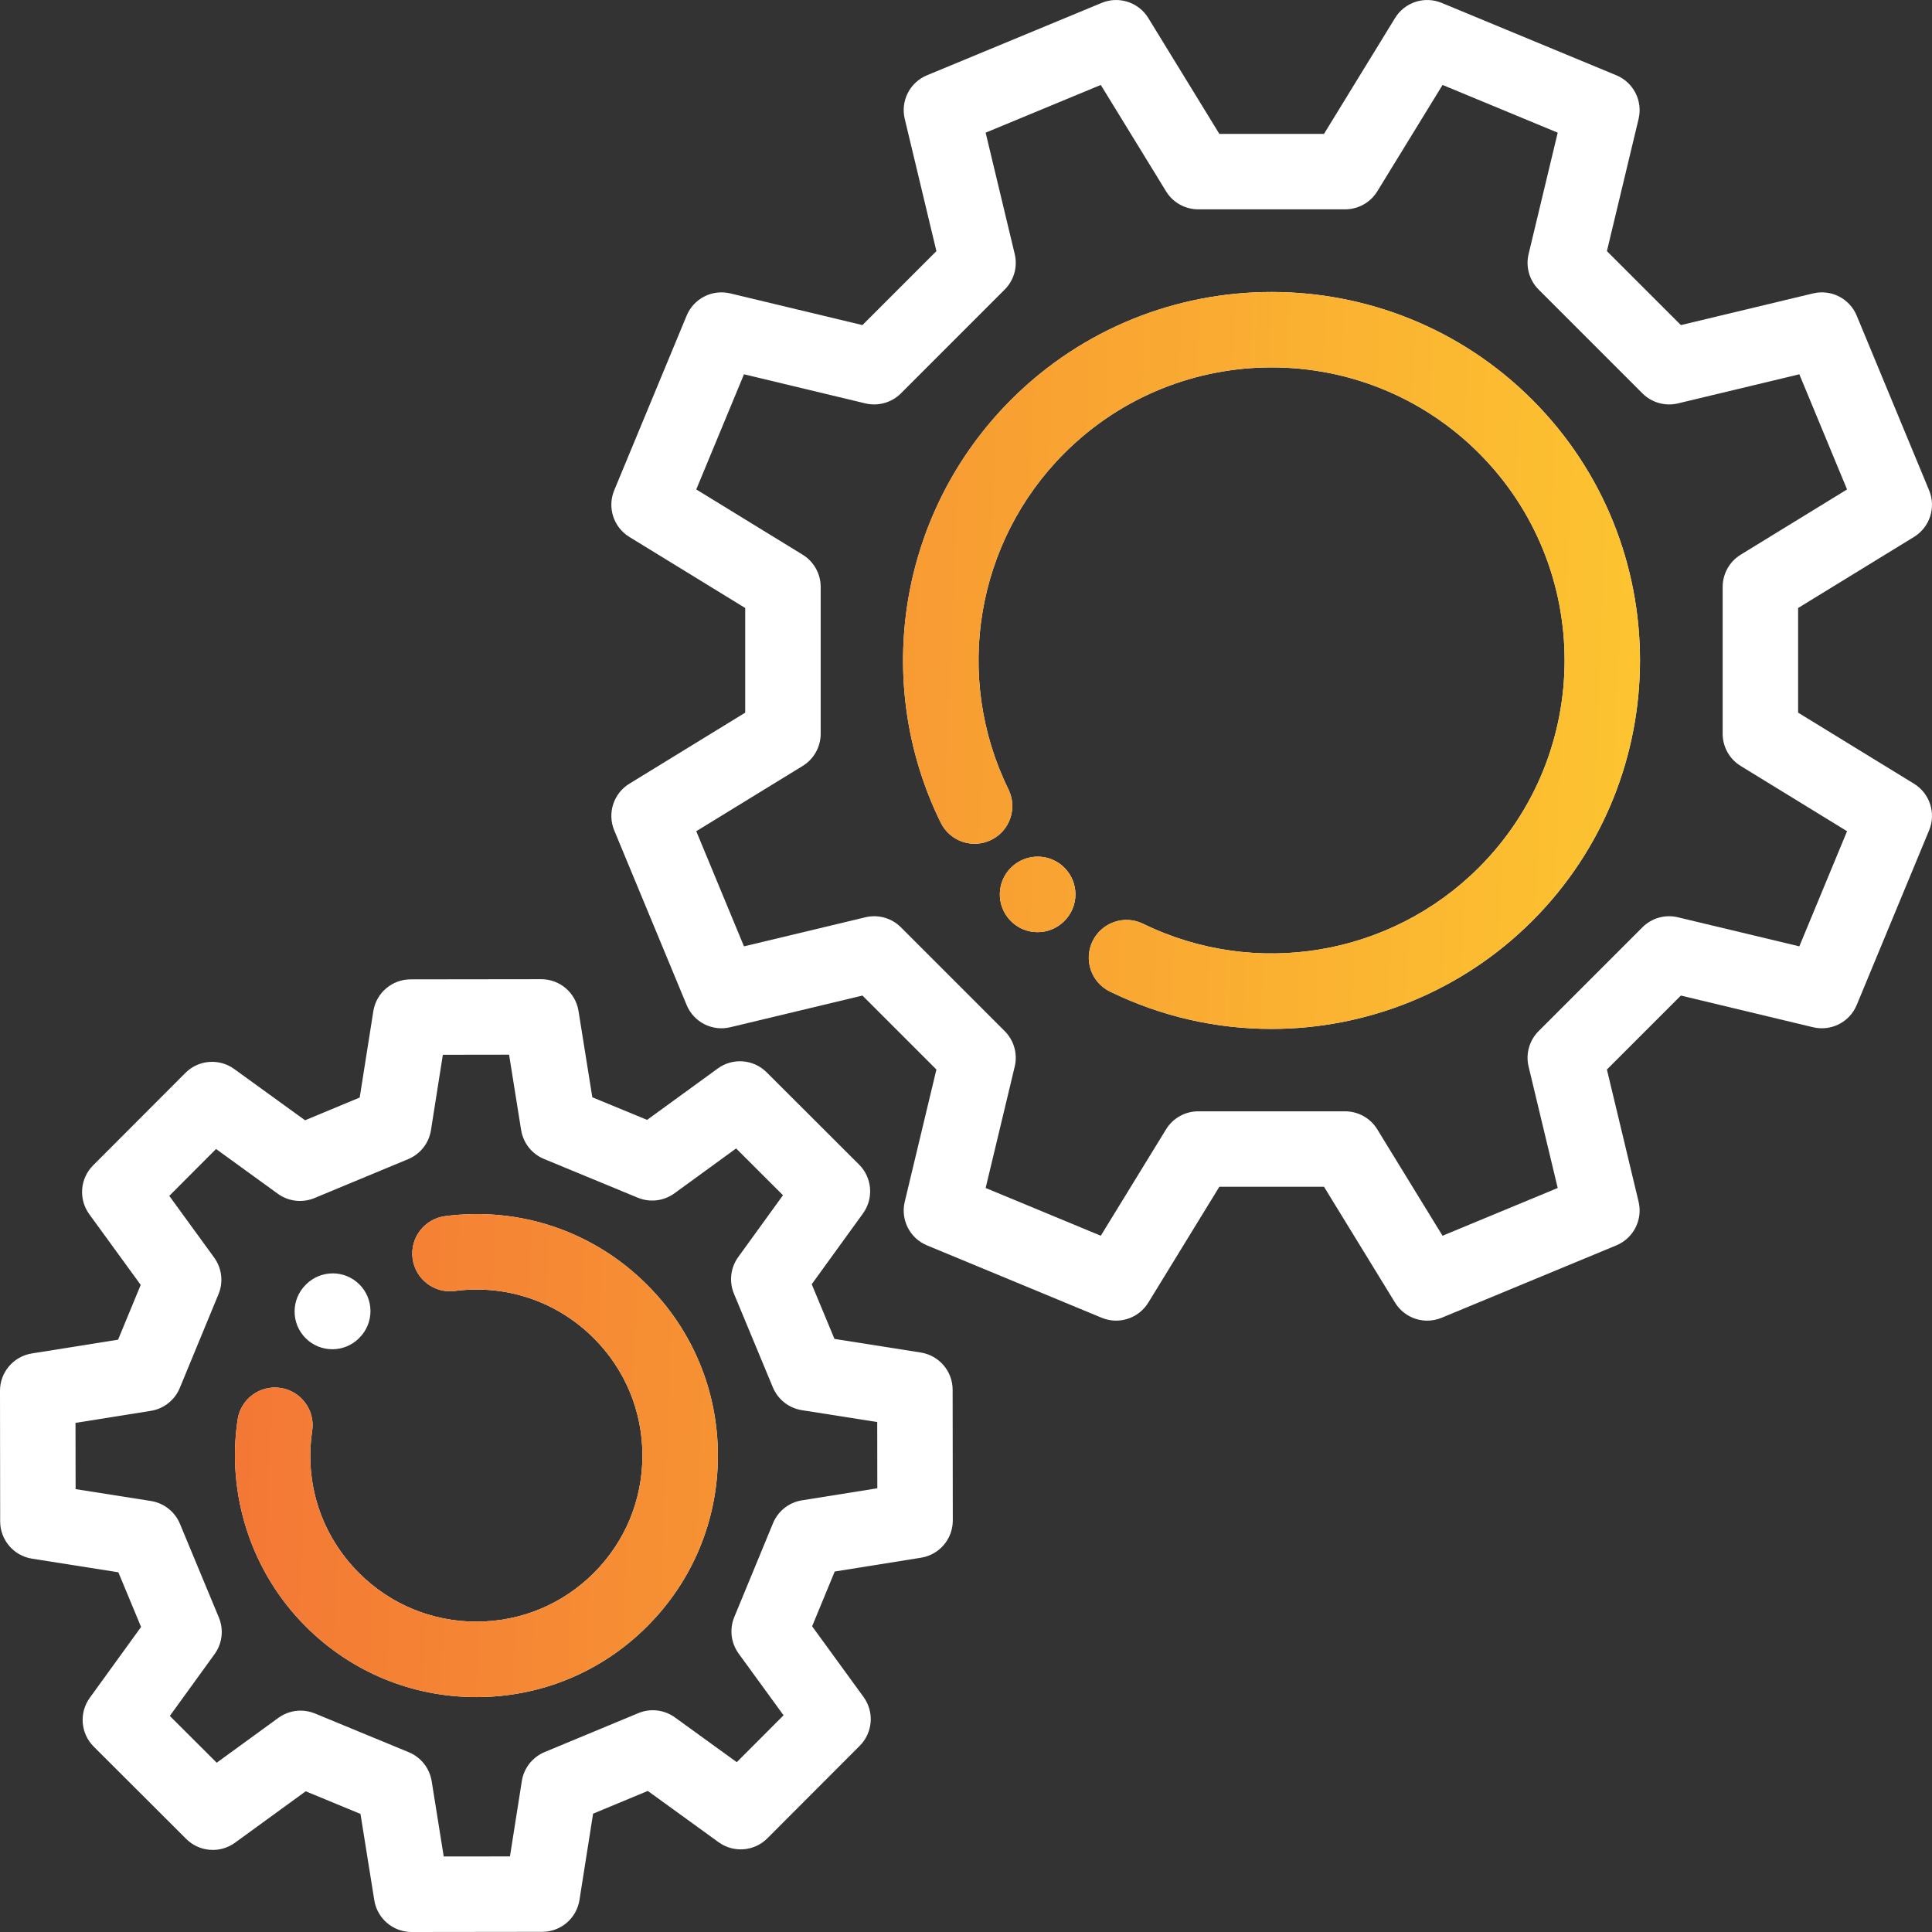 <svg width="60" height="60" viewBox="0 0 60 60" fill="none" xmlns="http://www.w3.org/2000/svg">
<rect x="0" y="0" width="60" height="60" fill="#333333" stroke="none"/>
<g clip-path="url(#clip0)">
<path d="M59.441 24.339L55.842 22.132V18.882L59.441 16.675C59.932 16.373 60.131 15.76 59.91 15.227L57.662 9.803C57.441 9.27 56.867 8.977 56.307 9.112L52.202 10.096L49.904 7.799L50.888 3.693C51.022 3.133 50.729 2.558 50.197 2.338L44.773 0.09C44.24 -0.131 43.626 0.068 43.325 0.559L41.118 4.158H37.868L35.661 0.559C35.359 0.068 34.745 -0.131 34.213 0.09L28.788 2.338C28.256 2.558 27.963 3.133 28.098 3.693L29.081 7.799L26.784 10.096L22.679 9.112C22.119 8.978 21.544 9.27 21.324 9.803L19.075 15.227C18.855 15.76 19.054 16.374 19.545 16.675L23.143 18.882V22.132L19.545 24.339C19.054 24.64 18.855 25.254 19.075 25.787L21.324 31.211C21.544 31.744 22.119 32.037 22.679 31.902L26.784 30.918L29.081 33.215L28.098 37.32C27.963 37.881 28.256 38.456 28.788 38.676L34.213 40.924C34.745 41.145 35.359 40.946 35.661 40.455L37.868 36.856H41.118L43.325 40.455C43.544 40.811 43.927 41.014 44.324 41.014C44.474 41.014 44.626 40.985 44.773 40.924L50.197 38.676C50.729 38.455 51.022 37.881 50.888 37.32L49.904 33.215L52.201 30.918L56.306 31.902C56.867 32.036 57.441 31.744 57.662 31.211L59.91 25.787C60.131 25.254 59.932 24.64 59.441 24.339ZM55.88 29.39L52.109 28.487C51.714 28.392 51.296 28.509 51.008 28.797L47.783 32.022C47.495 32.31 47.377 32.728 47.472 33.124L48.376 36.894L44.799 38.377L42.772 35.072C42.559 34.725 42.181 34.513 41.773 34.513H37.212C36.804 34.513 36.426 34.725 36.213 35.072L34.186 38.377L30.61 36.894L31.513 33.124C31.608 32.728 31.49 32.31 31.202 32.022L27.977 28.797C27.689 28.509 27.272 28.392 26.876 28.487L23.105 29.39L21.623 25.814L24.928 23.787C25.275 23.574 25.487 23.195 25.487 22.788V18.226C25.487 17.819 25.275 17.44 24.928 17.227L21.623 15.2L23.105 11.624L26.876 12.528C27.272 12.622 27.689 12.505 27.978 12.217L31.202 8.992C31.491 8.704 31.608 8.287 31.513 7.89L30.61 4.12L34.186 2.638L36.213 5.942C36.426 6.29 36.804 6.501 37.212 6.501H41.774C42.181 6.501 42.559 6.29 42.773 5.942L44.8 2.638L48.376 4.12L47.472 7.89C47.377 8.287 47.495 8.704 47.783 8.992L51.008 12.217C51.296 12.505 51.714 12.622 52.11 12.528L55.88 11.624L57.362 15.2L54.058 17.227C53.711 17.44 53.499 17.819 53.499 18.226V22.788C53.499 23.195 53.71 23.574 54.058 23.787L57.362 25.814L55.88 29.39Z" fill="white"/>
<path d="M29.585 43.16C29.584 42.584 29.165 42.094 28.596 42.004L25.915 41.581L25.209 39.883L26.801 37.684C27.139 37.218 27.087 36.575 26.68 36.168L23.808 33.301C23.4 32.894 22.757 32.843 22.291 33.183L20.096 34.779L18.395 34.077L17.966 31.396C17.875 30.828 17.385 30.41 16.809 30.41C16.809 30.41 16.808 30.41 16.808 30.41L12.75 30.415C12.174 30.416 11.684 30.835 11.594 31.404L11.171 34.085L9.473 34.791L7.274 33.199C6.808 32.861 6.165 32.912 5.758 33.32L2.891 36.192C2.484 36.6 2.434 37.243 2.773 37.709L4.37 39.904L3.667 41.605L0.987 42.033C0.418 42.125 -0.001 42.616 1.2039e-06 43.192L0.005 47.25C0.006 47.826 0.426 48.316 0.995 48.406L3.676 48.829L4.381 50.527L2.789 52.726C2.451 53.192 2.503 53.835 2.91 54.242L5.782 57.109C6.19 57.516 6.833 57.566 7.299 57.227L9.494 55.63L11.195 56.333L11.624 59.013C11.715 59.582 12.205 60 12.781 60C12.781 60 12.782 60 12.783 60L16.84 59.995C17.416 59.994 17.906 59.575 17.996 59.006L18.419 56.325L20.118 55.619L22.316 57.211C22.782 57.549 23.425 57.498 23.832 57.09L26.699 54.218C27.107 53.81 27.157 53.167 26.818 52.701L25.221 50.506L25.923 48.805L28.604 48.376C29.173 48.285 29.591 47.794 29.59 47.218L29.585 43.16ZM24.905 46.594C24.503 46.658 24.163 46.927 24.007 47.304L22.804 50.218C22.649 50.594 22.7 51.025 22.94 51.354L24.334 53.27L22.881 54.726L20.961 53.336C20.631 53.097 20.2 53.046 19.824 53.203L16.914 54.412C16.538 54.568 16.27 54.909 16.206 55.311L15.837 57.653L13.78 57.655L13.406 55.315C13.341 54.913 13.072 54.573 12.696 54.417L9.782 53.214C9.638 53.155 9.486 53.125 9.335 53.125C9.091 53.125 8.849 53.202 8.646 53.349L6.73 54.743L5.274 53.29L6.664 51.37C6.903 51.04 6.954 50.61 6.797 50.233L5.588 47.323C5.432 46.947 5.091 46.679 4.689 46.615L2.348 46.246L2.345 44.189L4.685 43.815C5.087 43.751 5.427 43.482 5.583 43.105L6.786 40.192C6.942 39.815 6.89 39.385 6.651 39.055L5.257 37.139L6.71 35.683L8.629 37.074C8.959 37.313 9.39 37.363 9.766 37.207L12.676 35.998C13.053 35.841 13.321 35.501 13.384 35.098L13.753 32.757L15.81 32.754L16.184 35.094C16.249 35.497 16.518 35.837 16.894 35.992L19.808 37.196C20.185 37.351 20.615 37.3 20.945 37.06L22.861 35.666L24.316 37.119L22.926 39.039C22.687 39.369 22.637 39.8 22.793 40.176L24.002 43.086C24.159 43.462 24.499 43.73 24.902 43.794L27.243 44.163L27.246 46.22L24.905 46.594Z" fill="white"/>
<path fill-rule="evenodd" clip-rule="evenodd" d="M47.585 12.415C43.123 7.952 35.862 7.952 31.4 12.415C27.938 15.877 27.059 21.155 29.215 25.548C29.5 26.129 30.201 26.369 30.783 26.084C31.364 25.799 31.604 25.097 31.319 24.516C29.605 21.022 30.304 16.825 33.057 14.072C36.605 10.523 42.379 10.523 45.928 14.072C49.477 17.62 49.477 23.394 45.928 26.943C43.18 29.691 38.989 30.392 35.499 28.688C34.917 28.404 34.216 28.646 33.932 29.227C33.648 29.809 33.889 30.511 34.471 30.794C36.069 31.575 37.784 31.954 39.485 31.954C42.457 31.954 45.388 30.797 47.585 28.6C52.047 24.138 52.047 16.877 47.585 12.415ZM33.061 26.952C32.608 26.491 31.862 26.488 31.401 26.941C30.939 27.395 30.933 28.137 31.387 28.598C31.616 28.832 31.919 28.949 32.223 28.949C32.519 28.949 32.816 28.837 33.044 28.613L33.051 28.606C33.512 28.152 33.515 27.414 33.061 26.952ZM13.824 37.768C16.152 37.465 18.439 38.243 20.098 39.902C21.515 41.318 22.295 43.202 22.295 45.205C22.295 47.209 21.515 49.092 20.098 50.508C18.682 51.925 16.798 52.705 14.795 52.705C12.792 52.705 10.908 51.925 9.492 50.508C7.817 48.834 7.027 46.434 7.379 44.088C7.475 43.448 8.071 43.007 8.711 43.103C9.351 43.199 9.792 43.796 9.696 44.436C9.451 46.073 9.98 47.682 11.149 48.851C12.123 49.825 13.418 50.361 14.795 50.361C16.172 50.361 17.467 49.825 18.441 48.851C19.415 47.877 19.951 46.582 19.951 45.205C19.951 43.828 19.415 42.533 18.441 41.559C17.3 40.419 15.727 39.884 14.126 40.092C13.484 40.176 12.896 39.723 12.813 39.081C12.729 38.44 13.182 37.852 13.824 37.768Z" fill="white"/>
<path fill-rule="evenodd" clip-rule="evenodd" d="M47.585 12.415C43.123 7.952 35.862 7.952 31.4 12.415C27.938 15.877 27.059 21.155 29.215 25.548C29.5 26.129 30.201 26.369 30.783 26.084C31.364 25.799 31.604 25.097 31.319 24.516C29.605 21.022 30.304 16.825 33.057 14.072C36.605 10.523 42.379 10.523 45.928 14.072C49.477 17.62 49.477 23.394 45.928 26.943C43.18 29.691 38.989 30.392 35.499 28.688C34.917 28.404 34.216 28.646 33.932 29.227C33.648 29.809 33.889 30.511 34.471 30.794C36.069 31.575 37.784 31.954 39.485 31.954C42.457 31.954 45.388 30.797 47.585 28.6C52.047 24.138 52.047 16.877 47.585 12.415ZM33.061 26.952C32.608 26.491 31.862 26.488 31.401 26.941C30.939 27.395 30.933 28.137 31.387 28.598C31.616 28.832 31.919 28.949 32.223 28.949C32.519 28.949 32.816 28.837 33.044 28.613L33.051 28.606C33.512 28.152 33.515 27.414 33.061 26.952ZM13.824 37.768C16.152 37.465 18.439 38.243 20.098 39.902C21.515 41.318 22.295 43.202 22.295 45.205C22.295 47.209 21.515 49.092 20.098 50.508C18.682 51.925 16.798 52.705 14.795 52.705C12.792 52.705 10.908 51.925 9.492 50.508C7.817 48.834 7.027 46.434 7.379 44.088C7.475 43.448 8.071 43.007 8.711 43.103C9.351 43.199 9.792 43.796 9.696 44.436C9.451 46.073 9.98 47.682 11.149 48.851C12.123 49.825 13.418 50.361 14.795 50.361C16.172 50.361 17.467 49.825 18.441 48.851C19.415 47.877 19.951 46.582 19.951 45.205C19.951 43.828 19.415 42.533 18.441 41.559C17.3 40.419 15.727 39.884 14.126 40.092C13.484 40.176 12.896 39.723 12.813 39.081C12.729 38.44 13.182 37.852 13.824 37.768Z" fill="url(#paint0_linear)"/>
<path d="M11.164 39.891C10.707 39.432 9.965 39.431 9.507 39.887L9.494 39.9C9.035 40.357 9.034 41.099 9.49 41.557C9.719 41.787 10.02 41.902 10.321 41.902C10.62 41.902 10.919 41.788 11.148 41.561L11.16 41.548C11.619 41.092 11.62 40.349 11.164 39.891Z" fill="white"/>
</g>
<defs>
<linearGradient id="paint0_linear" x1="7.296" y1="9.068" x2="52.605" y2="10.88" gradientUnits="userSpaceOnUse">
<stop stop-color="#F37535"/>
<stop offset="1" stop-color="#FDC630"/>
</linearGradient>
<clipPath id="clip0">
<rect width="60" height="60" fill="white"/>
</clipPath>
</defs>
</svg>
